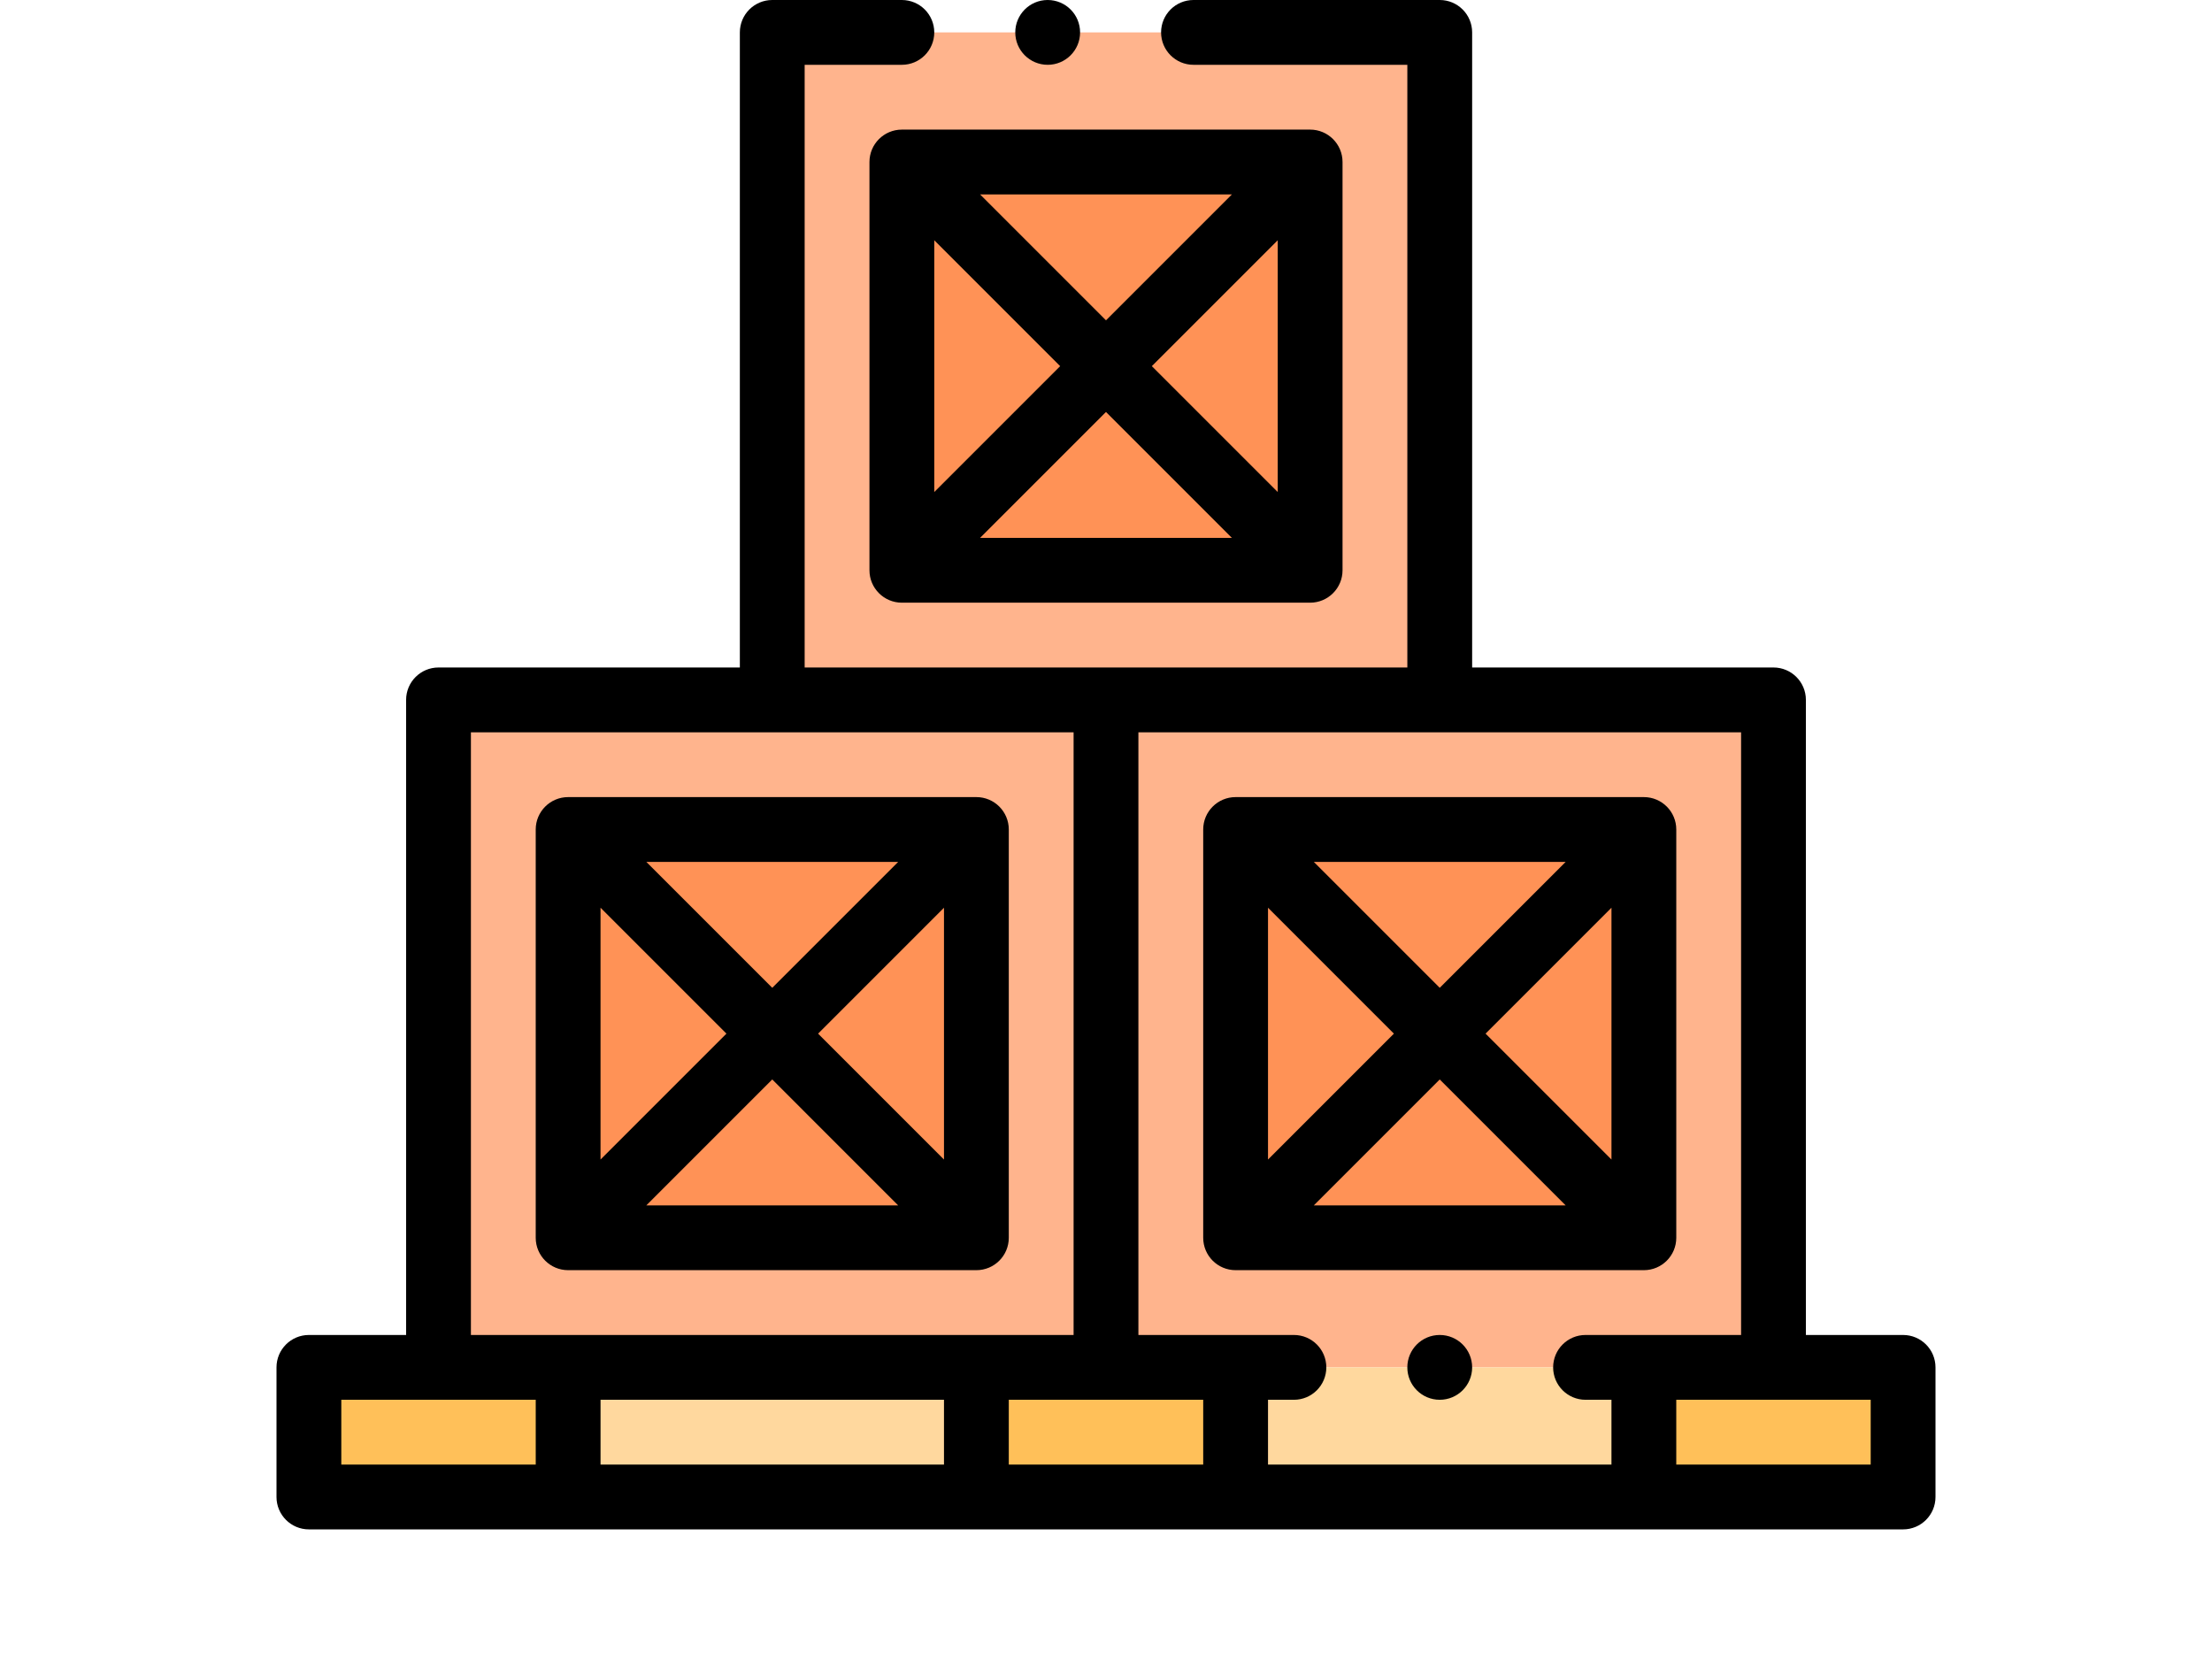 <svg viewBox="0 0 512 512" width="512pt" 
    xmlns="http://www.w3.org/2000/svg">
    <g fill-rule="evenodd">
        <path d="m193 50h126v126h-126zm63 166h103v-206h-206v206zm0 0" fill="#ffb48d"/>
        <path d="m193 50h126v126h-126zm0 0" fill="#ff9256"/>
        <path d="m256 216h-206v206h206zm-166 40h126v126h-126zm0 0" fill="#ffb48d"/>
        <path d="m90 256h126v126h-126zm0 0" fill="#ff9256"/>
        <path d="m256 216v206h206v-206zm40 40h126v126h-126zm0 0" fill="#ffb48d"/>
        <path d="m296 256h126v126h-126zm0 0" fill="#ff9256"/>
        <path d="m90.004 461.996v-39.996h-80.004v39.996zm0 0" fill="#ffc059"/>
        <path d="m90.004 422h125.996v40h-125.996zm0 0" fill="#ffd89e"/>
        <path d="m216 422v39.996h80v-39.996zm0 0" fill="#ffc059"/>
        <path d="m296 422h125.996v40h-125.996zm0 0" fill="#ffd89e"/>
        <path d="m421.996 422v39.996h80.004v-39.996zm0 0" fill="#ffc059"/>
    </g>
    <path d="m502 412h-30v-196c0-5.523-4.48-10-10-10h-93v-196c0-5.523-4.477-10-10-10h-76c-5.523 0-10 4.477-10 10s4.477 10 10 10h66v186h-186v-186h30c5.523 0 10-4.477 10-10s-4.477-10-10-10h-40c-5.523 0-10 4.477-10 10v196h-93c-5.52 0-10 4.477-10 10v196h-30c-5.523 0-10 4.477-10 10v40c0 5.52 4.477 10 10 10h492c5.523 0 10-4.48 10-10v-40c0-5.523-4.477-10-10-10zm-50 0h-48.004c-5.523 0-10 4.477-10 10 0 5.52 4.477 10 10 10h8v20h-105.996v-20h7.996c5.523 0 10-4.48 10-10 0-5.523-4.477-10-10-10h-47.996v-186h186zm-246 20v20h-105.996v-20zm20 0h60v20h-60zm-166-206h186v186h-186zm-40 206h60.004v20h-60.004zm472 20h-60.004v-20h60.004zm0 0"/>
    <path d="m183 50v126c0 5.523 4.477 10 10 10h126c5.523 0 10-4.477 10-10v-126c0-5.523-4.477-10-10-10h-126c-5.523 0-10 4.477-10 10zm126 101.855-38.855-38.855 38.855-38.855zm-14.145 14.145h-77.715l38.859-38.859zm-38.855-67.141-38.859-38.859h77.719zm-14.145 14.141-38.855 38.855v-77.711zm0 0"/>
    <path d="m226 382v-126c0-5.523-4.477-10-10-10h-126c-5.52 0-10 4.477-10 10v126c0 5.523 4.48 10 10 10h126c5.523 0 10-4.477 10-10zm-126-101.859 38.859 38.859-38.859 38.855zm14.141-14.141h77.719l-38.859 38.855zm38.859 67.141 38.855 38.859h-77.715zm14.145-14.141 38.855-38.859v77.715zm0 0"/>
    <path d="m286 256v126c0 5.523 4.477 10 10 10h126c5.52 0 10-4.477 10-10v-126c0-5.523-4.48-10-10-10h-126c-5.523 0-10 4.477-10 10zm126 101.855-38.859-38.855 38.859-38.859zm-14.145 14.145h-77.715l38.859-38.859zm-38.855-67.145-38.859-38.855h77.719zm-14.145 14.145-38.855 38.855v-77.715zm0 0"/>
    <path d="m238.004 20c5.523 0 10-4.477 10-10s-4.477-10-10-10h-.008c-5.523 0-9.996 4.477-9.996 10s4.48 10 10.004 10zm0 0"/>
    <path d="m359 412h-.008c-5.523 0-9.996 4.477-9.996 10 0 5.52 4.48 10 10.004 10s10-4.48 10-10c0-5.523-4.477-10-10-10zm0 0"/>
</svg>
